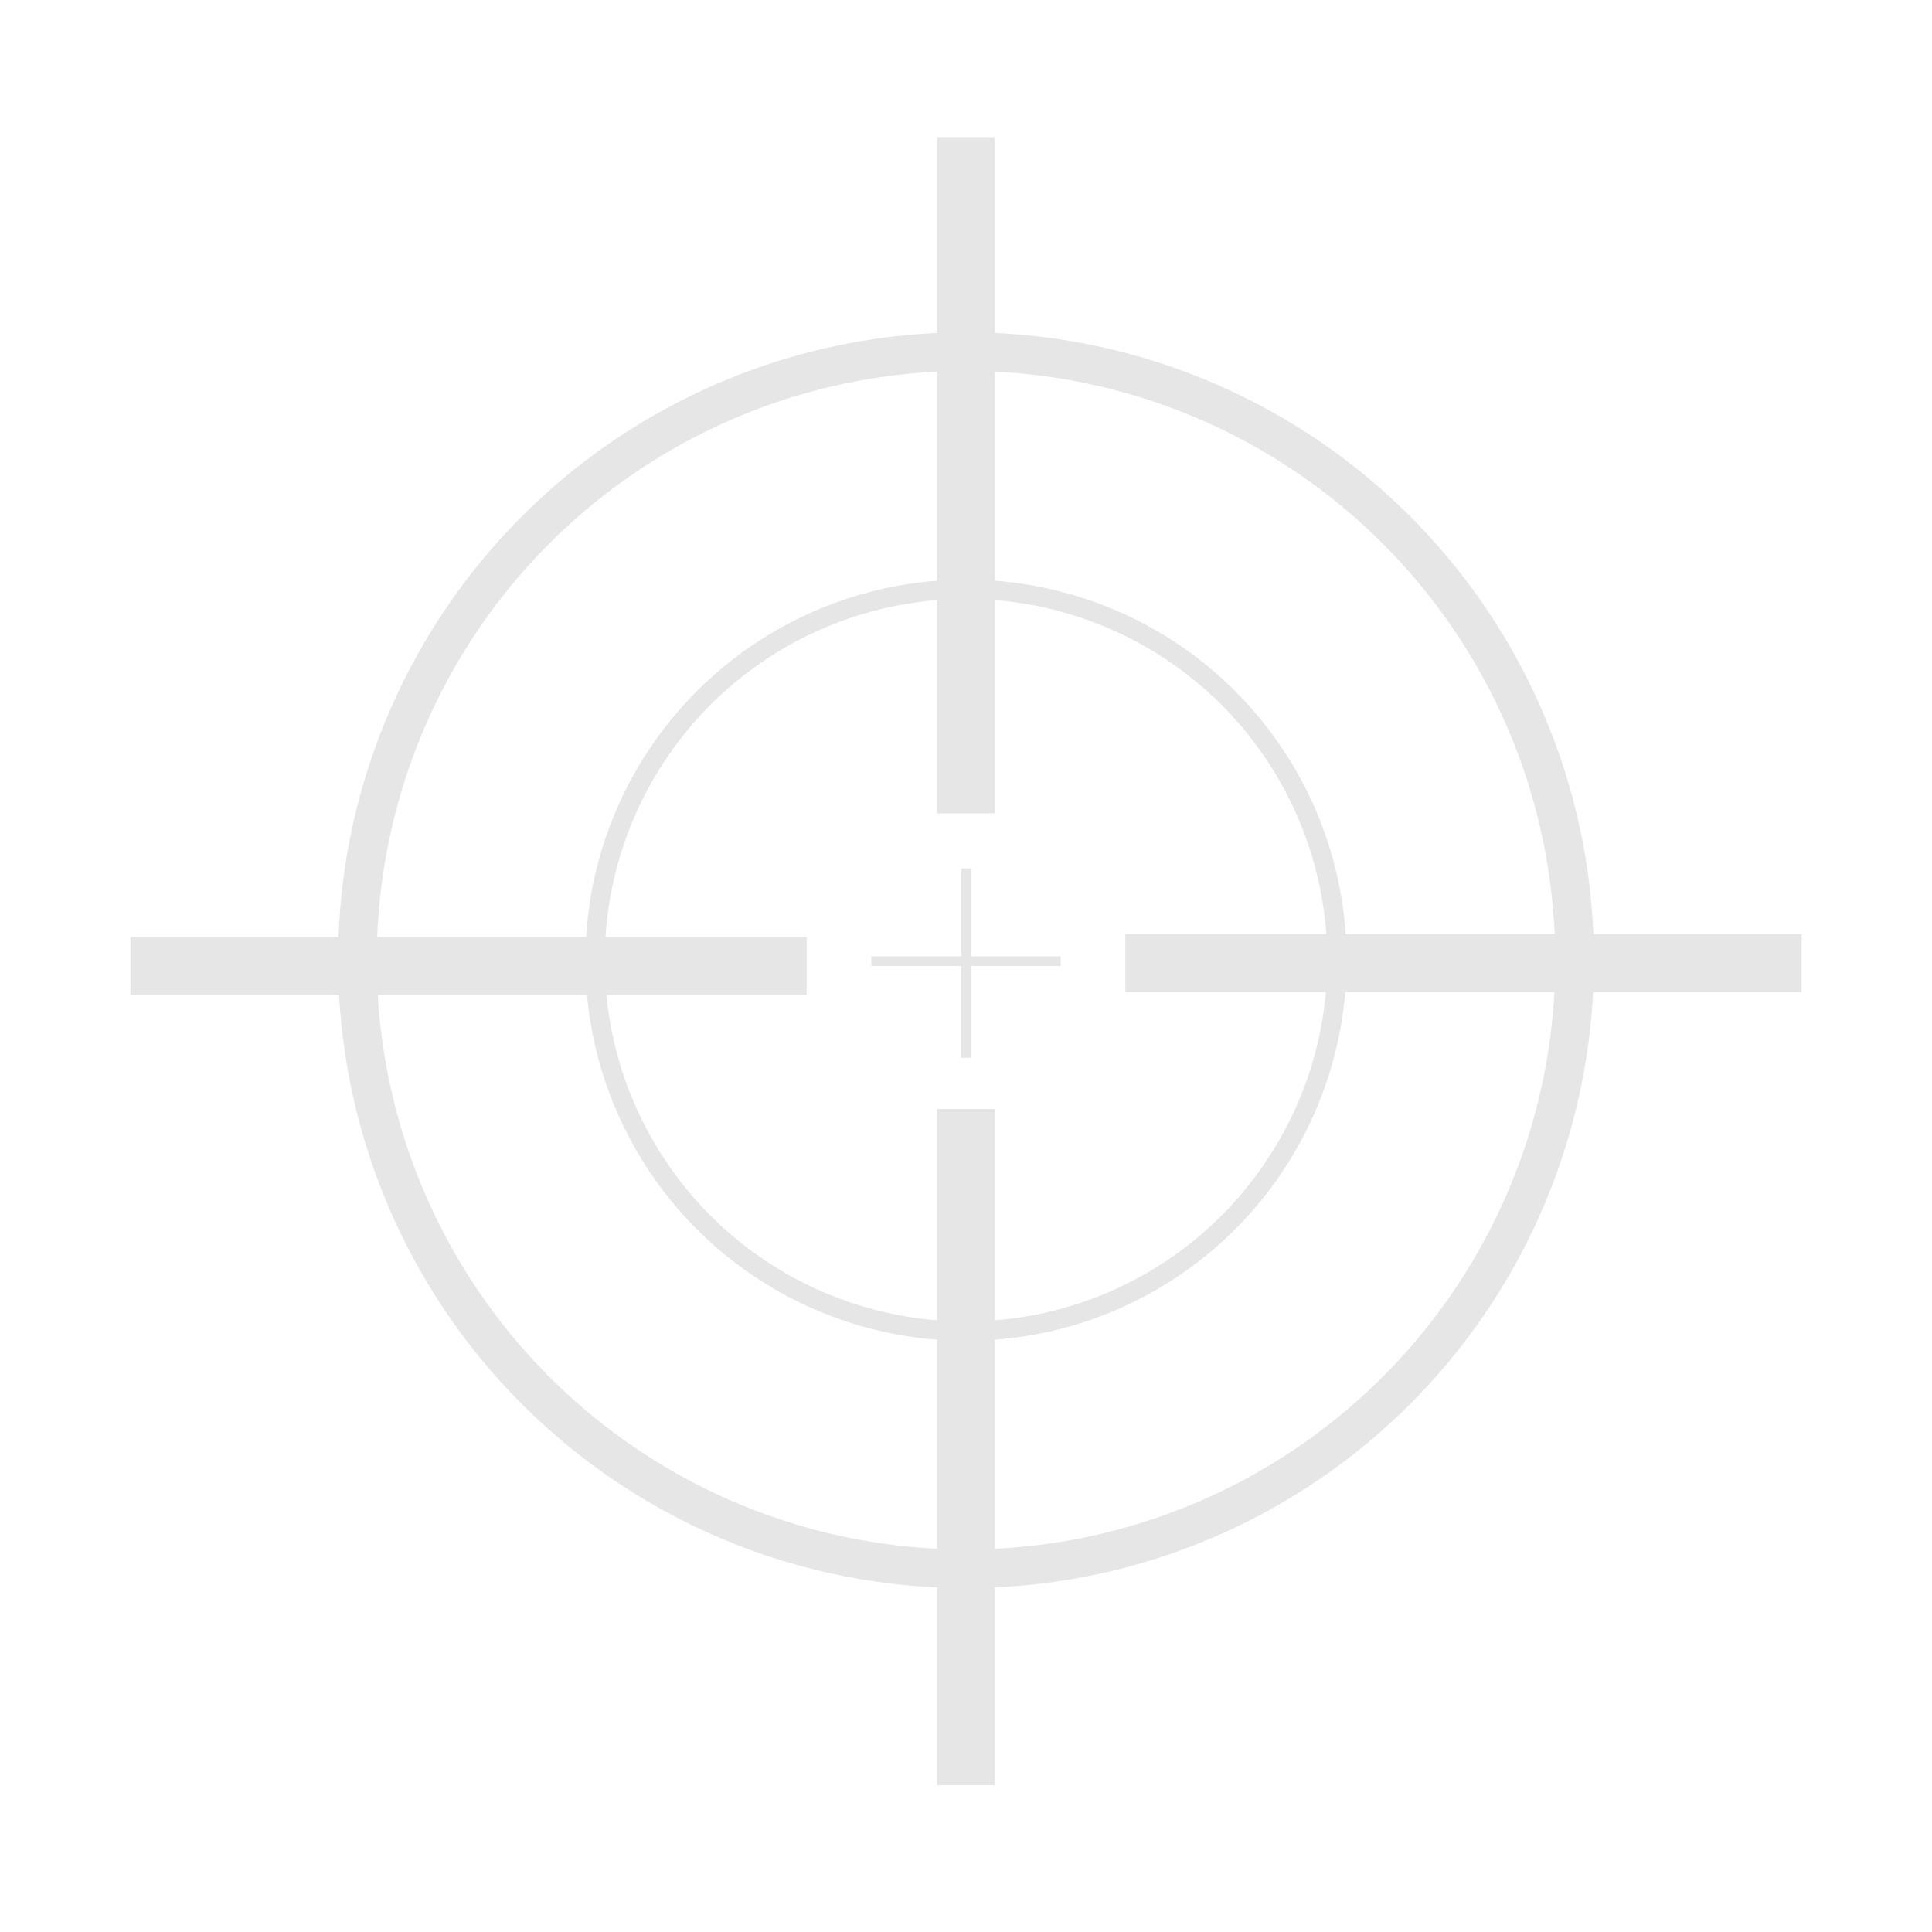 <?xml version="1.0" encoding="utf-8"?>
<!-- Generator: Adobe Illustrator 25.2.0, SVG Export Plug-In . SVG Version: 6.00 Build 0)  -->
<svg version="1.1" id="Layer_1" xmlns="http://www.w3.org/2000/svg" xmlns:xlink="http://www.w3.org/1999/xlink" x="0px" y="0px"
	 viewBox="0 0 200 200" style="enable-background:new 0 0 200 200;" xml:space="preserve">
<style type="text/css">
	.st0{fill:none;stroke:#E6E6E6;stroke-width:4;stroke-miterlimit:10;}
	.st1{fill:none;stroke:#E6E6E6;stroke-width:2;stroke-miterlimit:10;}
	.st2{fill:none;stroke:#E6E6E6;stroke-miterlimit:10;}
	.st3{fill:none;stroke:#E6E6E6;stroke-width:6;stroke-miterlimit:10;}
</style>
<g id="Layer_1_1_">
	<circle class="st0" cx="100" cy="99.4" r="63"/>
	<circle class="st1" cx="100" cy="99.4" r="38.4"/>
	<line class="st2" x1="100" y1="89.9" x2="100" y2="109.5"/>
	<line class="st2" x1="90.2" y1="99.5" x2="109.8" y2="99.5"/>
	<line class="st3" x1="100" y1="14.2" x2="100" y2="84.2"/>
	<line class="st3" x1="116.5" y1="99.7" x2="186.5" y2="99.7"/>
	<line class="st3" x1="13.5" y1="100" x2="83.5" y2="100"/>
	<line class="st3" x1="100" y1="114.8" x2="100" y2="184.8"/>
</g>
<g id="Layer_2_1_">
</g>
</svg>
